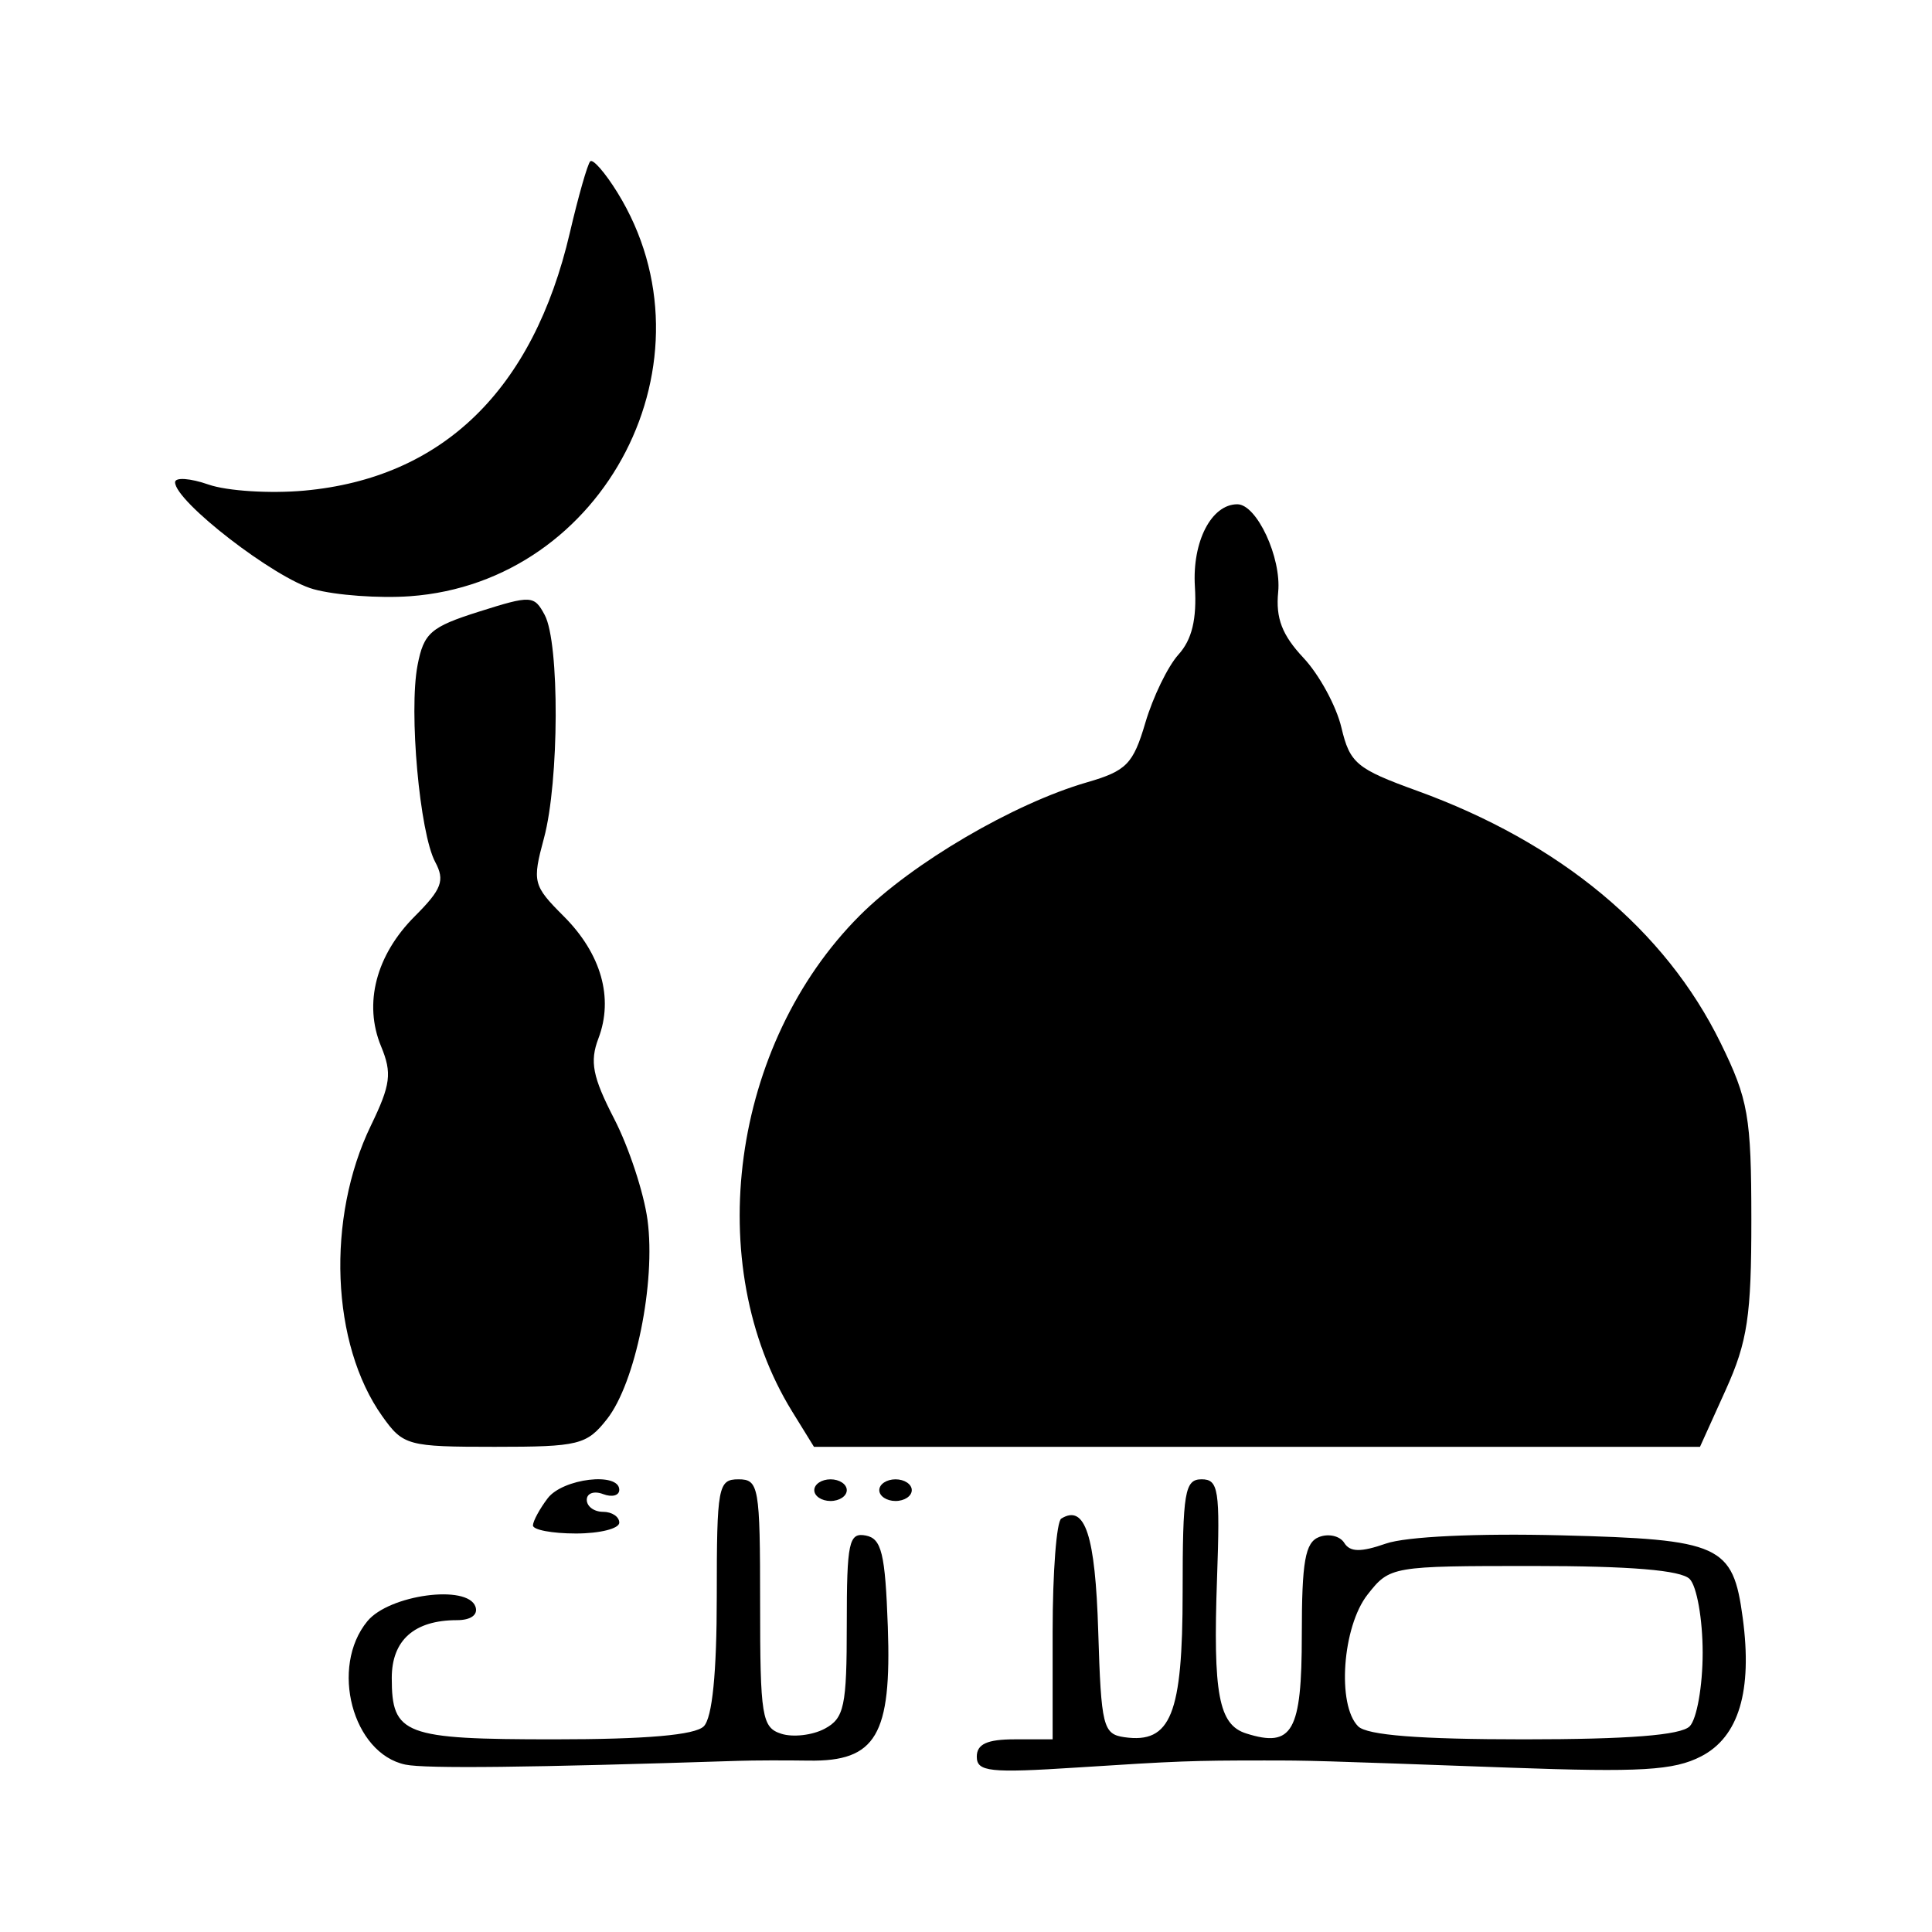 <svg xmlns="http://www.w3.org/2000/svg" viewBox="0 0 192 192"><path d="M40.288 175.365c-5.255-1.102-7.532-9.692-3.778-14.252 2.167-2.633 9.949-3.683 10.739-1.449.286.807-.45 1.346-1.837 1.346-4.237 0-6.479 1.988-6.479 5.744 0 5.646 1.199 6.099 16.15 6.099 9.115 0 13.989-.424 14.857-1.292.846-.845 1.292-5.311 1.292-12.92 0-10.91.133-11.628 2.154-11.628 2.028 0 2.153.718 2.153 12.309 0 11.285.176 12.365 2.113 12.98 1.162.369 3.1.142 4.306-.504 1.945-1.041 2.194-2.219 2.194-10.367 0-8.174.209-9.153 1.885-8.832 1.577.301 1.934 1.776 2.194 9.061.384 10.777-1.168 13.409-7.847 13.308-2.369-.036-5.518-.026-6.998.022-20.746.674-31.113.791-33.098.375Zm56.784-.79c0-1.25 1.033-1.722 3.769-1.722h3.768V162.15c0-5.887.386-10.942.859-11.234 2.364-1.461 3.38 1.639 3.673 11.207.29 9.456.478 10.215 2.601 10.518 4.617.659 5.787-2.253 5.787-14.4 0-9.974.21-11.228 1.884-11.23 1.683-.002 1.847 1.05 1.535 9.835-.409 11.512.162 14.555 2.892 15.421 4.607 1.463 5.532-.175 5.532-9.791 0-7.324.332-9.198 1.724-9.732.948-.364 2.07-.1 2.494.585.571.924 1.642.943 4.144.07 2.005-.698 9.061-1.031 17.389-.82 15.895.404 17.095.949 18.069 8.215.974 7.263-.393 11.818-4.129 13.749-2.713 1.403-6.003 1.597-19.062 1.124-19.45-.705-19.762-.714-24.397-.714-7.072 0-8.62.058-18.573.701-8.678.561-9.959.422-9.959-1.079Zm70.845-3.014c.71-.711 1.292-4.005 1.292-7.321s-.582-6.611-1.292-7.322c-.875-.874-5.893-1.292-15.534-1.292-14.103 0-14.263.028-16.473 2.837-2.506 3.186-3.064 10.973-.939 13.098.882.883 6.101 1.292 16.473 1.292s15.59-.409 16.473-1.292ZM52.963 151.589c.019-.444.678-1.655 1.465-2.692 1.5-1.976 7.115-2.64 7.115-.841 0 .574-.727.764-1.615.423-.889-.341-1.615-.083-1.615.572 0 .656.726 1.192 1.615 1.192.888 0 1.615.485 1.615 1.077s-1.938 1.077-4.307 1.077c-2.369 0-4.291-.364-4.273-.808Zm27.959-3.499c0-.592.727-1.077 1.615-1.077.889 0 1.615.485 1.615 1.077s-.726 1.077-1.615 1.077c-.888 0-1.615-.485-1.615-1.077Zm6.46 0c0-.592.727-1.077 1.615-1.077.889 0 1.615.485 1.615 1.077s-.726 1.077-1.615 1.077c-.888 0-1.615-.485-1.615-1.077Zm-49.389-7.344c-5.095-7.156-5.588-19.689-1.135-28.887 1.97-4.069 2.117-5.212 1.011-7.88-1.757-4.241-.504-9.066 3.357-12.926 2.679-2.68 3.007-3.552 2.026-5.386-1.549-2.893-2.635-14.972-1.758-19.545.617-3.221 1.302-3.819 6.118-5.341 5.178-1.638 5.472-1.622 6.521.336 1.489 2.783 1.444 16.539-.073 22.172-1.178 4.375-1.093 4.711 1.963 7.767 3.726 3.726 4.975 8.122 3.448 12.138-.879 2.311-.582 3.823 1.567 7.993 1.458 2.828 2.949 7.351 3.312 10.052.834 6.208-1.197 16.192-4.025 19.787-2.018 2.566-2.794 2.757-11.169 2.757-8.644 0-9.086-.12-11.163-3.037Zm40.738-.462c-9.038-14.639-6.055-36.534 6.716-49.305 5.215-5.215 15.295-11.124 22.568-13.23 3.936-1.14 4.595-1.812 5.812-5.934.755-2.557 2.235-5.602 3.289-6.767 1.341-1.481 1.831-3.513 1.631-6.762-.275-4.464 1.639-8.172 4.217-8.172 1.931 0 4.396 5.297 4.06 8.724-.256 2.599.388 4.273 2.51 6.536 1.57 1.672 3.268 4.792 3.774 6.932.838 3.544 1.506 4.103 7.495 6.271 14.239 5.156 24.689 13.836 30.197 25.084 2.746 5.608 3.041 7.299 3.047 17.512.005 9.601-.379 12.157-2.548 16.958l-2.556 5.652H80.891ZM31.168 58.555c-3.847-1.058-13.769-8.718-13.769-10.63 0-.511 1.499-.407 3.331.232 1.832.638 6.106.909 9.499.602 13.744-1.247 22.753-9.989 26.399-25.618.849-3.643 1.763-6.841 2.03-7.108.267-.267 1.483 1.129 2.703 3.102 10.228 16.55-1.161 38.719-20.61 40.117-3.073.221-7.385-.093-9.583-.697Z"/></svg>
